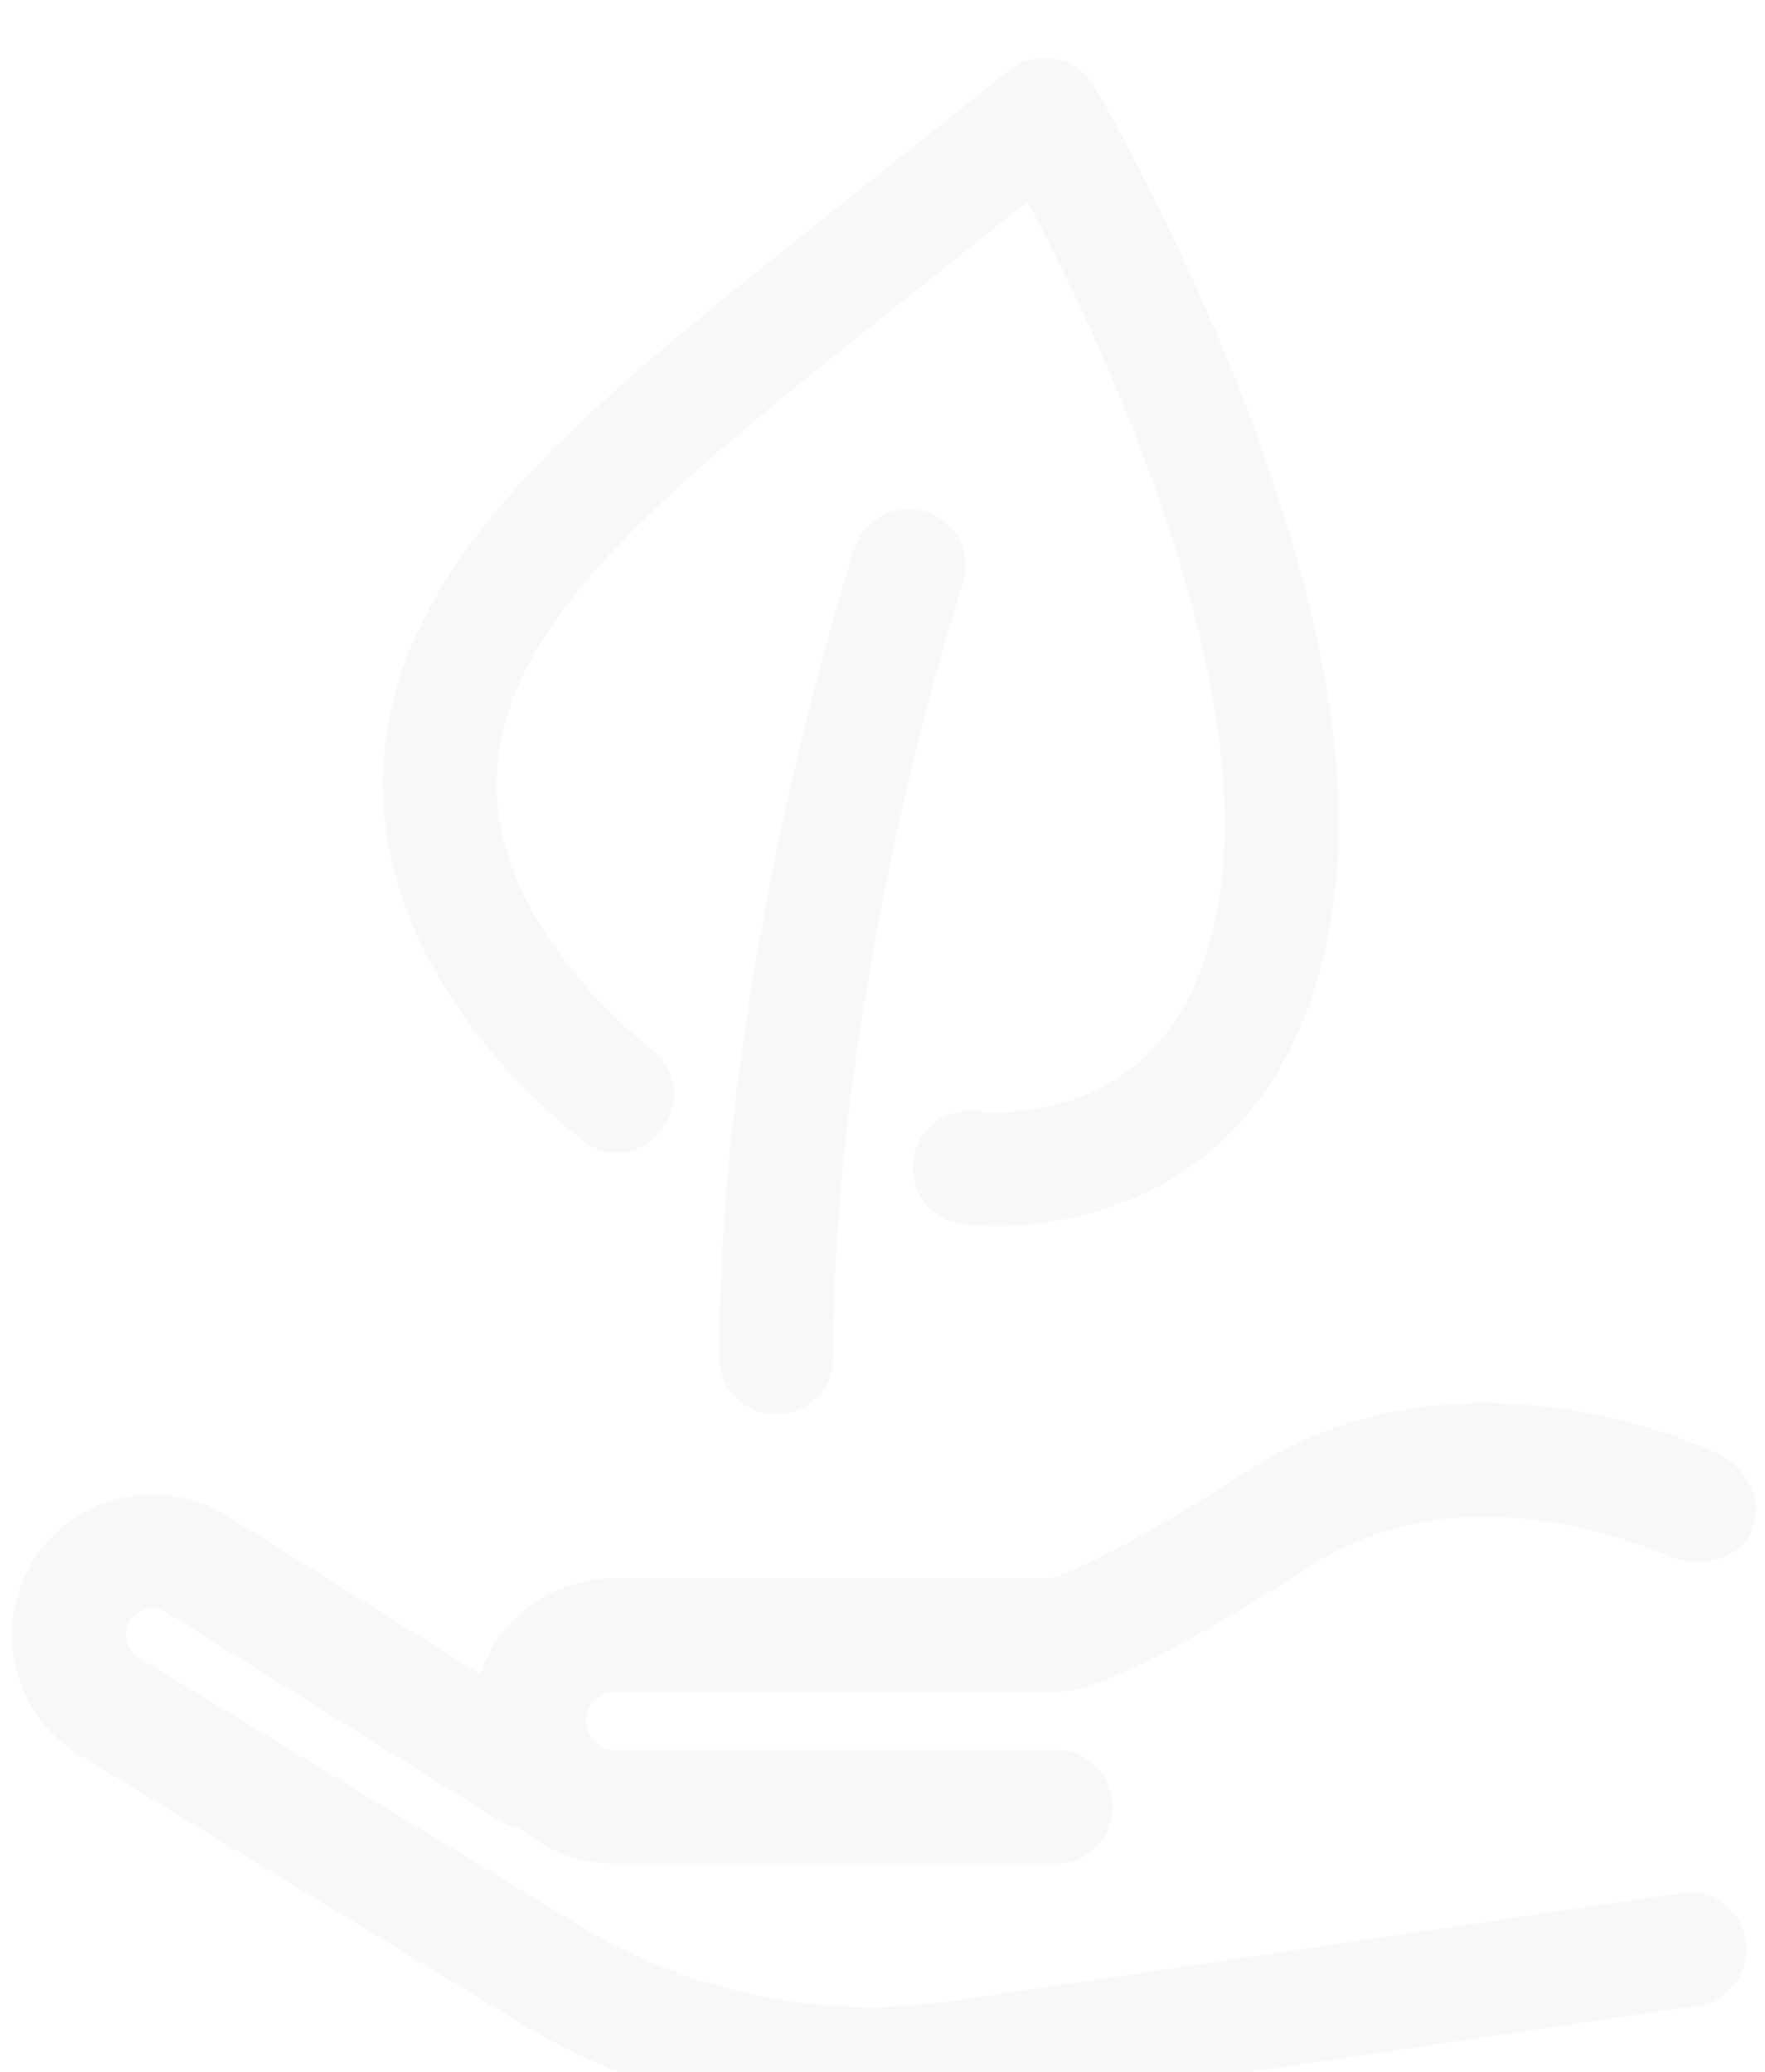 <svg width="138" height="162" viewBox="0 0 138 162" fill="none" xmlns="http://www.w3.org/2000/svg">
<g clip-path="url(#clip0_11_21)" filter="url(#filter0_i_11_21)">
<path d="M100.445 78.836C98.71 82.007 96.449 84.664 93.726 86.734C90.267 89.364 85.995 91.059 81.372 91.637C80.039 91.803 78.848 91.856 77.875 91.856C76.347 91.856 75.355 91.726 75.188 91.702C72.754 91.359 71.06 89.108 71.403 86.675C71.746 84.243 73.996 82.548 76.43 82.891C76.494 82.899 83.03 83.687 88.34 79.65C92.2 76.715 94.603 71.838 95.481 65.153C96.695 55.923 94.082 43.061 87.927 27.954C85.205 21.277 82.332 15.505 80.354 11.759C77.536 14.021 74.835 16.164 72.195 18.259C62.196 26.193 54.299 32.46 48.561 38.411C42.815 44.372 39.877 49.386 39.036 54.671C38.199 59.93 39.859 65.392 43.973 70.904C47.278 75.333 51.03 78.076 51.003 78.112C51.003 78.112 51.002 78.112 51.001 78.112C55.562 81.931 50.12 88.515 45.735 85.284C45.548 85.147 41.101 81.861 37.009 76.45C34.556 73.205 32.709 69.839 31.523 66.447C29.985 62.049 29.556 57.616 30.248 53.271C30.854 49.468 32.19 45.851 34.334 42.212C36.235 38.986 38.793 35.722 42.154 32.235C48.302 25.857 56.405 19.428 66.663 11.289C70.549 8.205 74.568 5.016 78.884 1.51C79.889 0.693 81.2 0.355 82.475 0.584C83.749 0.812 84.861 1.585 85.52 2.7C85.745 3.082 91.099 12.188 96.117 24.477C99.085 31.744 101.315 38.62 102.745 44.914C104.582 53 105.107 60.2 104.304 66.313C103.675 71.091 102.377 75.305 100.444 78.836H100.445Z" fill="#D1D3D4" fill-opacity="0.15"/>
<path d="M66.824 38.853C67.594 36.52 70.11 35.254 72.443 36.024C74.776 36.794 76.043 39.31 75.273 41.643C75.248 41.72 72.698 49.492 70.186 60.824C67.882 71.214 65.136 86.814 65.136 102.139C65.136 104.596 63.144 106.588 60.687 106.588C58.229 106.588 56.237 104.596 56.237 102.139C56.237 94.979 56.795 87.193 57.896 78.998C58.772 72.474 59.993 65.672 61.524 58.781C64.133 47.041 66.715 39.181 66.824 38.852V38.853Z" fill="#D1D3D4" fill-opacity="0.15"/>
<path d="M3.392 116.913C6.882 112.614 13.053 111.587 17.747 114.525L37.529 126.906C39.047 122.537 43.206 119.393 48.084 119.393H82.184C82.963 119.183 86.9 117.875 97.817 110.858C101.672 108.381 106.004 106.777 110.695 106.092C114.371 105.554 118.262 105.58 122.263 106.169C129.002 107.162 133.818 109.441 134.02 109.538C135.988 110.382 138.109 112.73 136.943 115.638C135.972 118.058 132.748 118.804 130.19 117.57C130.15 117.552 126.185 115.703 120.714 114.937C113.749 113.961 107.665 115.108 102.629 118.344C96.401 122.347 91.381 125.193 87.71 126.802C84.69 128.126 83.285 128.302 82.492 128.292L48.085 128.292C46.832 128.292 45.813 129.312 45.813 130.564C45.813 131.816 46.833 132.835 48.085 132.835L82.531 132.835C84.988 132.835 86.98 134.828 86.98 137.285C86.98 139.742 84.988 141.734 82.531 141.734L48.085 141.734C45.267 141.734 42.69 140.685 40.723 138.957C40.13 138.871 39.544 138.664 39.004 138.326L13.027 122.069C12.136 121.511 10.964 121.706 10.301 122.522C9.782 123.163 9.805 123.843 9.865 124.193C9.926 124.541 10.132 125.191 10.837 125.619L45.3 146.565C54.013 151.86 64.366 153.954 74.453 152.46L131.447 144.016C133.878 143.656 136.14 145.334 136.5 147.766C136.861 150.196 135.182 152.459 132.751 152.819L75.757 161.262C73.187 161.643 70.607 161.833 68.029 161.833C64.536 161.833 61.047 161.484 57.597 160.786C51.6 159.573 45.908 157.347 40.679 154.169L6.216 133.223C3.504 131.575 1.638 128.837 1.097 125.711C0.556 122.584 1.393 119.378 3.392 116.914L3.392 116.913Z" fill="#D1D3D4" fill-opacity="0.15"/>
</g>
<defs>
<filter id="filter0_i_11_21" x="0.936" y="0.514" width="136.34" height="165.319" filterUnits="userSpaceOnUse" color-interpolation-filters="sRGB">
<feFlood flood-opacity="0" result="BackgroundImageFix"/>
<feBlend mode="normal" in="SourceGraphic" in2="BackgroundImageFix" result="shape"/>
<feColorMatrix in="SourceAlpha" type="matrix" values="0 0 0 0 0 0 0 0 0 0 0 0 0 0 0 0 0 0 127 0" result="hardAlpha"/>
<feOffset dy="4"/>
<feGaussianBlur stdDeviation="2"/>
<feComposite in2="hardAlpha" operator="arithmetic" k2="-1" k3="1"/>
<feColorMatrix type="matrix" values="0 0 0 0 0.57 0 0 0 0 0.602 0 0 0 0 0.665 0 0 0 0.25 0"/>
<feBlend mode="normal" in2="shape" result="effect1_innerShadow_11_21"/>
</filter>
<clipPath id="clip0_11_21">
<rect width="136.34" height="161.319" fill="white" transform="matrix(-1 0 0 1 137.276 0.514)"/>
</clipPath>
</defs>
</svg>
